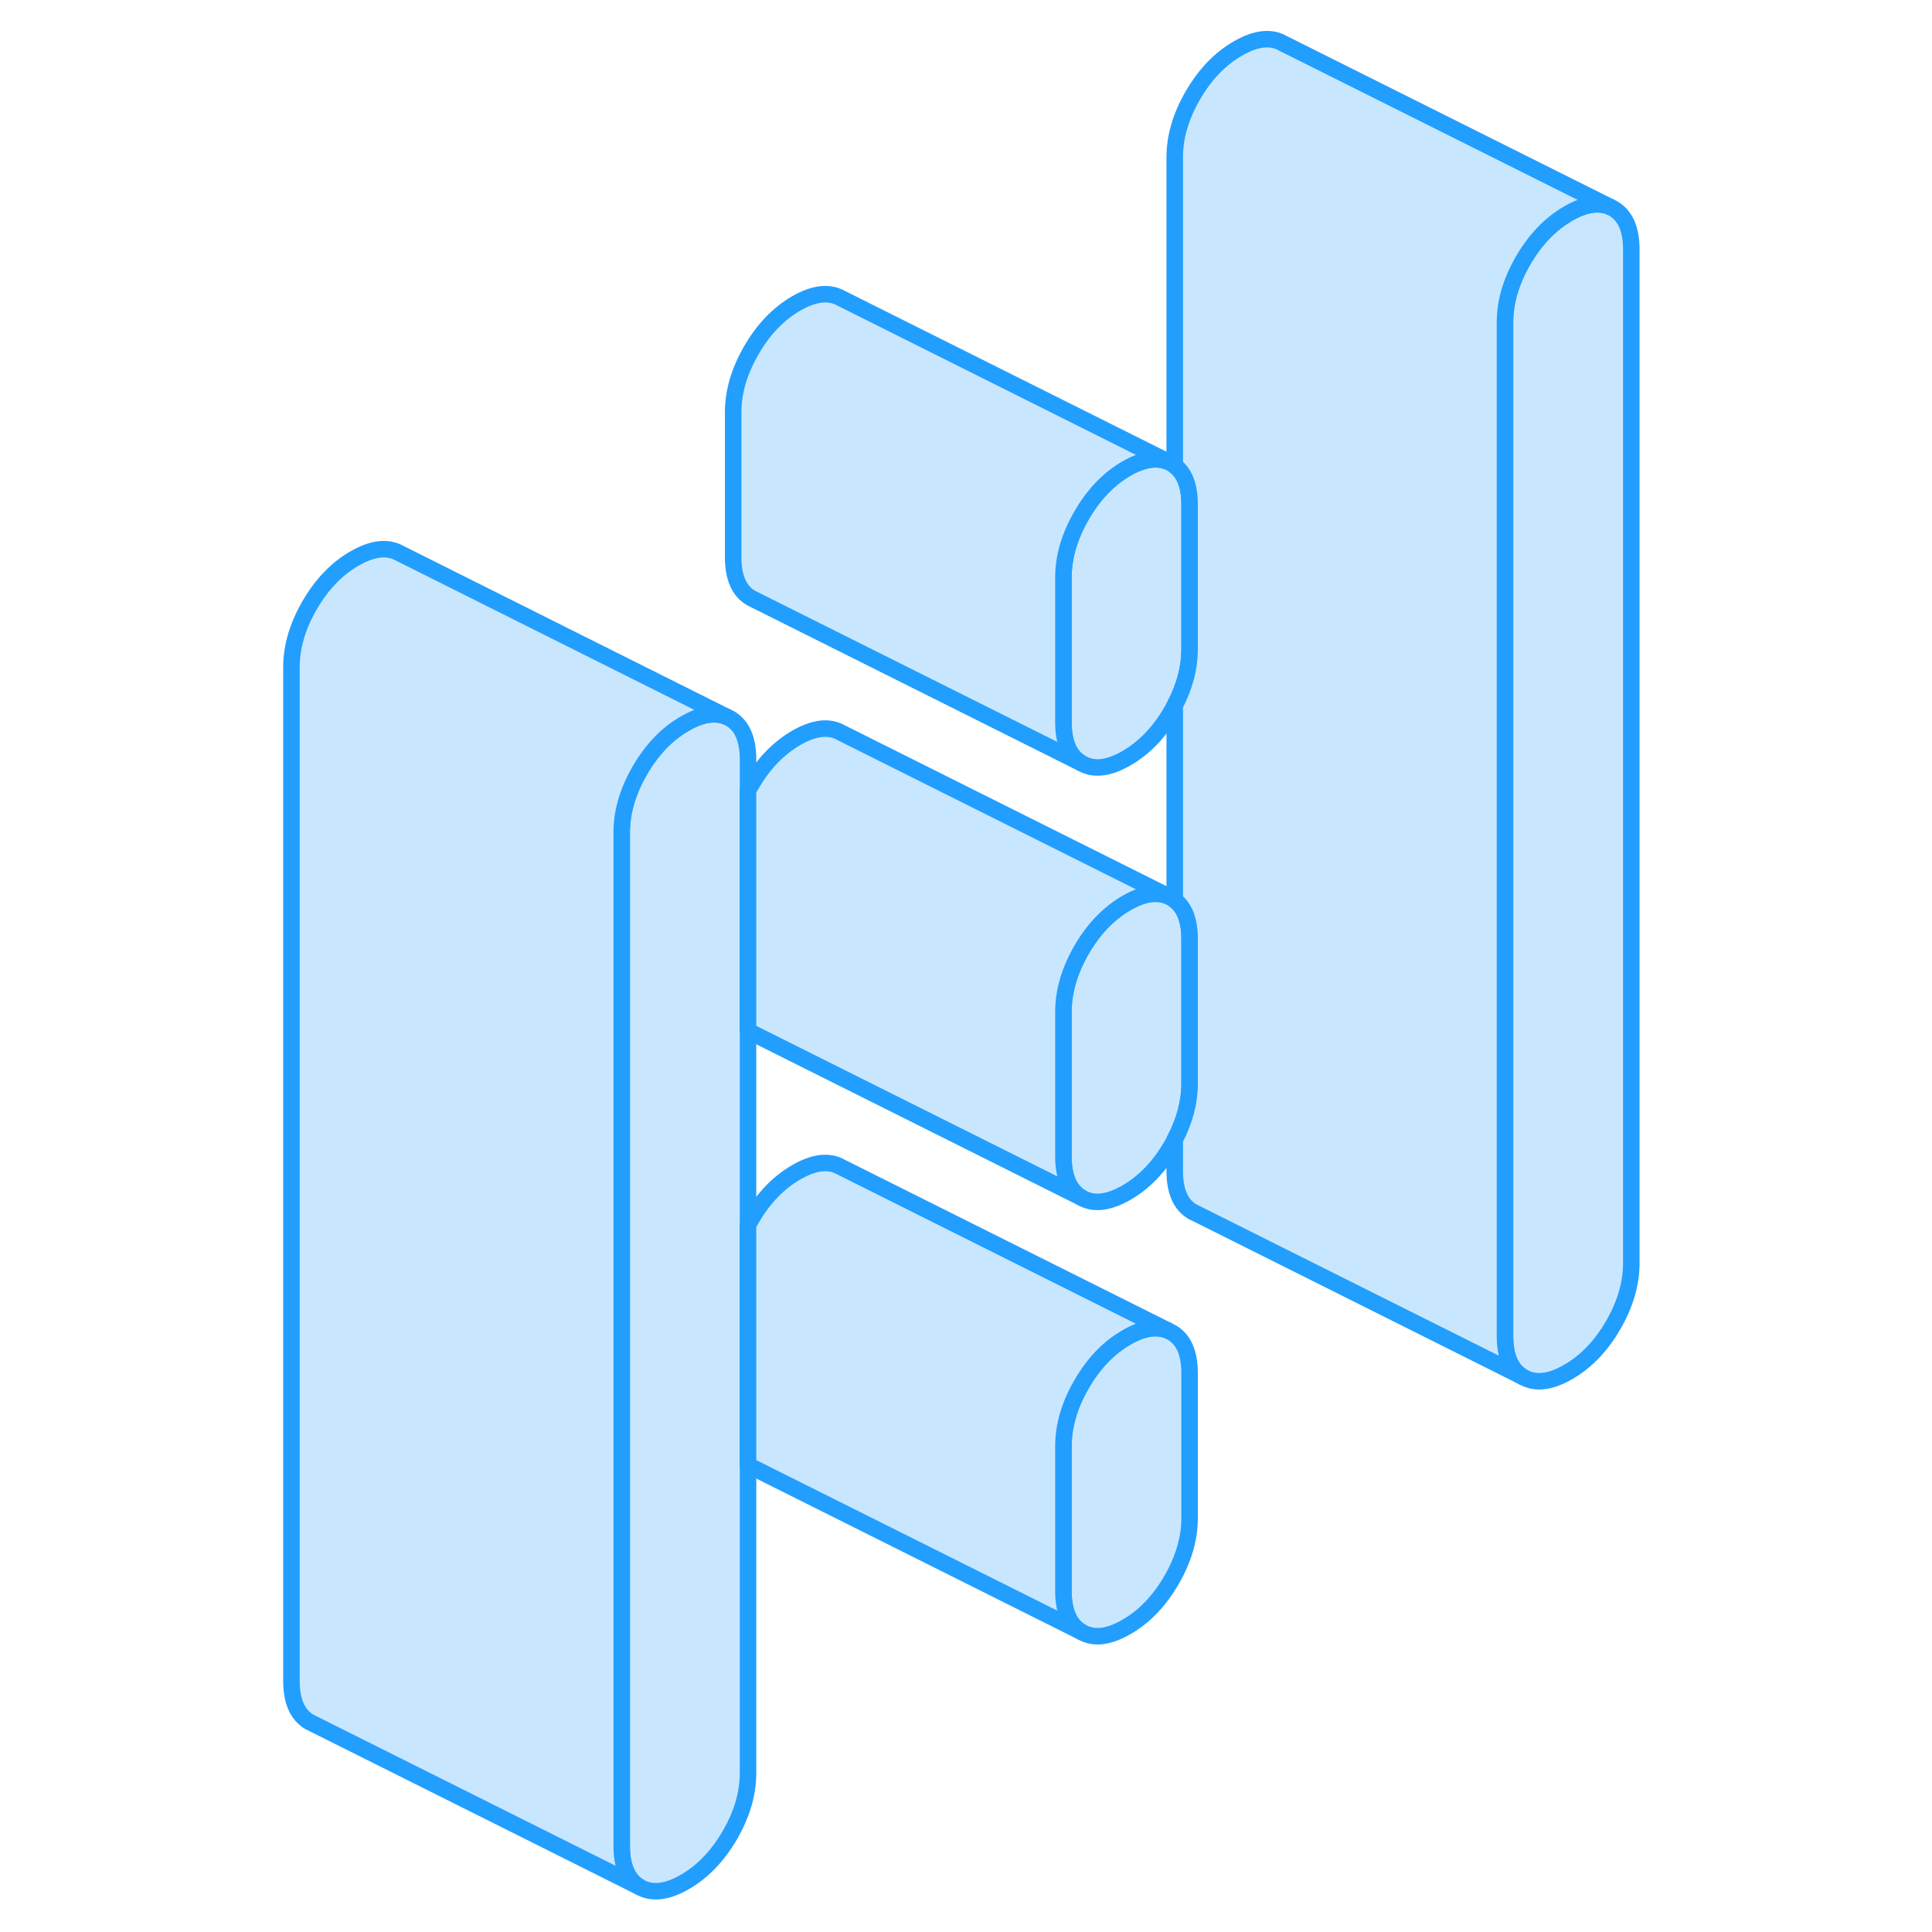 <svg viewBox="0 0 86 117" fill="#c8e7ff" xmlns="http://www.w3.org/2000/svg" height="48" width="48" stroke-width="1px" stroke-linecap="round" stroke-linejoin="round"><path d="M83.29 15.113V76.493C83.29 77.733 82.92 78.993 82.19 80.253C81.46 81.513 80.55 82.463 79.47 83.083C78.38 83.713 77.48 83.813 76.74 83.393C76.01 82.983 75.64 82.153 75.64 80.903V19.523C75.64 18.283 76.01 17.033 76.74 15.773C77.48 14.503 78.38 13.563 79.47 12.933C80.44 12.373 81.28 12.233 81.97 12.513L82.19 12.623C82.92 13.043 83.29 13.873 83.29 15.113Z" stroke="#229EFF" stroke-linejoin="round"/><path d="M56.54 30.553V39.323C56.54 40.443 56.24 41.583 55.64 42.723C55.58 42.843 55.51 42.963 55.44 43.083C54.71 44.343 53.8 45.293 52.72 45.913C51.64 46.543 50.73 46.643 50 46.223C49.27 45.813 48.9 44.983 48.9 43.733V34.963C48.9 33.723 49.27 32.473 50 31.213C50.73 29.943 51.64 29.003 52.72 28.373C53.69 27.813 54.53 27.683 55.22 27.953L55.44 28.063C55.51 28.103 55.58 28.143 55.64 28.203C56.24 28.643 56.54 29.433 56.54 30.553Z" stroke="#229EFF" stroke-linejoin="round"/><path d="M56.54 83.164V91.934C56.54 93.184 56.17 94.434 55.44 95.694C54.71 96.954 53.8 97.904 52.72 98.524C51.64 99.154 50.73 99.254 50 98.834C49.27 98.424 48.9 97.594 48.9 96.354V87.584C48.9 86.334 49.27 85.084 50 83.824C50.73 82.564 51.64 81.614 52.72 80.994C53.69 80.424 54.53 80.294 55.22 80.574L55.44 80.684C56.17 81.094 56.54 81.924 56.54 83.164Z" stroke="#229EFF" stroke-linejoin="round"/><path d="M56.54 56.863V65.633C56.54 66.753 56.24 67.883 55.64 69.023C55.58 69.153 55.51 69.273 55.44 69.393C54.71 70.653 53.8 71.593 52.72 72.223C51.64 72.843 50.73 72.953 50 72.533C49.27 72.113 48.9 71.283 48.9 70.043V61.273C48.9 60.033 49.27 58.783 50 57.513C50.73 56.253 51.64 55.313 52.72 54.683C53.69 54.123 54.53 53.983 55.22 54.263L55.44 54.373C55.51 54.413 55.58 54.453 55.64 54.513C56.24 54.953 56.54 55.743 56.54 56.863Z" stroke="#229EFF" stroke-linejoin="round"/><path d="M29.8 45.993V107.373C29.8 108.623 29.43 109.873 28.7 111.133C27.96 112.403 27.06 113.343 25.97 113.973C24.89 114.593 23.98 114.693 23.25 114.283C22.52 113.863 22.15 113.033 22.15 111.793V50.413C22.15 49.163 22.52 47.913 23.25 46.653C23.98 45.393 24.89 44.443 25.97 43.823C26.95 43.253 27.78 43.123 28.47 43.393L28.7 43.503C29.43 43.923 29.8 44.753 29.8 45.993Z" stroke="#229EFF" stroke-linejoin="round"/><path d="M81.97 12.513C81.28 12.233 80.44 12.373 79.47 12.933C78.38 13.563 77.48 14.503 76.74 15.773C76.01 17.033 75.64 18.283 75.64 19.523V80.903C75.64 82.153 76.01 82.983 76.74 83.393L56.97 73.503L56.74 73.393C56.01 72.983 55.64 72.153 55.64 70.903V69.023C56.24 67.883 56.54 66.753 56.54 65.633V56.863C56.54 55.743 56.24 54.953 55.64 54.513V42.723C56.24 41.583 56.54 40.443 56.54 39.323V30.553C56.54 29.433 56.24 28.643 55.64 28.203V9.523C55.64 8.283 56.01 7.033 56.74 5.773C57.48 4.503 58.38 3.563 59.47 2.933C60.55 2.313 61.46 2.203 62.19 2.623L81.97 12.513Z" stroke="#229EFF" stroke-linejoin="round"/><path d="M55.22 80.573C54.53 80.293 53.69 80.422 52.72 80.993C51.64 81.612 50.73 82.562 50 83.823C49.27 85.082 48.9 86.332 48.9 87.582V96.353C48.9 97.593 49.27 98.422 50 98.832L30 88.832C29.93 88.792 29.86 88.752 29.8 88.703V74.183C29.86 74.062 29.93 73.942 30 73.823C30.73 72.562 31.64 71.612 32.72 70.993C33.8 70.362 34.71 70.263 35.44 70.683L55.22 80.573Z" stroke="#229EFF" stroke-linejoin="round"/><path d="M55.22 54.263C54.53 53.983 53.69 54.123 52.72 54.683C51.64 55.313 50.73 56.253 50 57.513C49.27 58.783 48.9 60.033 48.9 61.273V70.043C48.9 71.283 49.27 72.113 50 72.533L30 62.533C29.93 62.493 29.86 62.453 29.8 62.393V47.883C29.86 47.753 29.93 47.633 30 47.513C30.73 46.253 31.64 45.313 32.72 44.683C33.8 44.063 34.71 43.953 35.44 44.373L55.22 54.263Z" stroke="#229EFF" stroke-linejoin="round"/><path d="M55.22 27.953C54.53 27.683 53.69 27.813 52.72 28.373C51.64 29.003 50.73 29.943 50 31.213C49.27 32.473 48.9 33.723 48.9 34.963V43.733C48.9 44.983 49.27 45.813 50 46.223L30 36.223C29.27 35.813 28.9 34.983 28.9 33.733V24.963C28.9 23.723 29.27 22.473 30 21.213C30.73 19.943 31.64 19.003 32.72 18.373C33.8 17.753 34.71 17.653 35.44 18.063L55.22 27.953Z" stroke="#229EFF" stroke-linejoin="round"/><path d="M28.47 43.393C27.78 43.123 26.95 43.253 25.97 43.823C24.89 44.443 23.98 45.393 23.25 46.653C22.52 47.913 22.15 49.163 22.15 50.413V111.793C22.15 113.033 22.52 113.863 23.25 114.283L3.25 104.283C2.52 103.863 2.15 103.033 2.15 101.793V40.413C2.15 39.163 2.52 37.913 3.25 36.653C3.98 35.393 4.89 34.443 5.97 33.823C7.06 33.193 7.96 33.093 8.7 33.503L28.47 43.393Z" stroke="#229EFF" stroke-linejoin="round"/></svg>